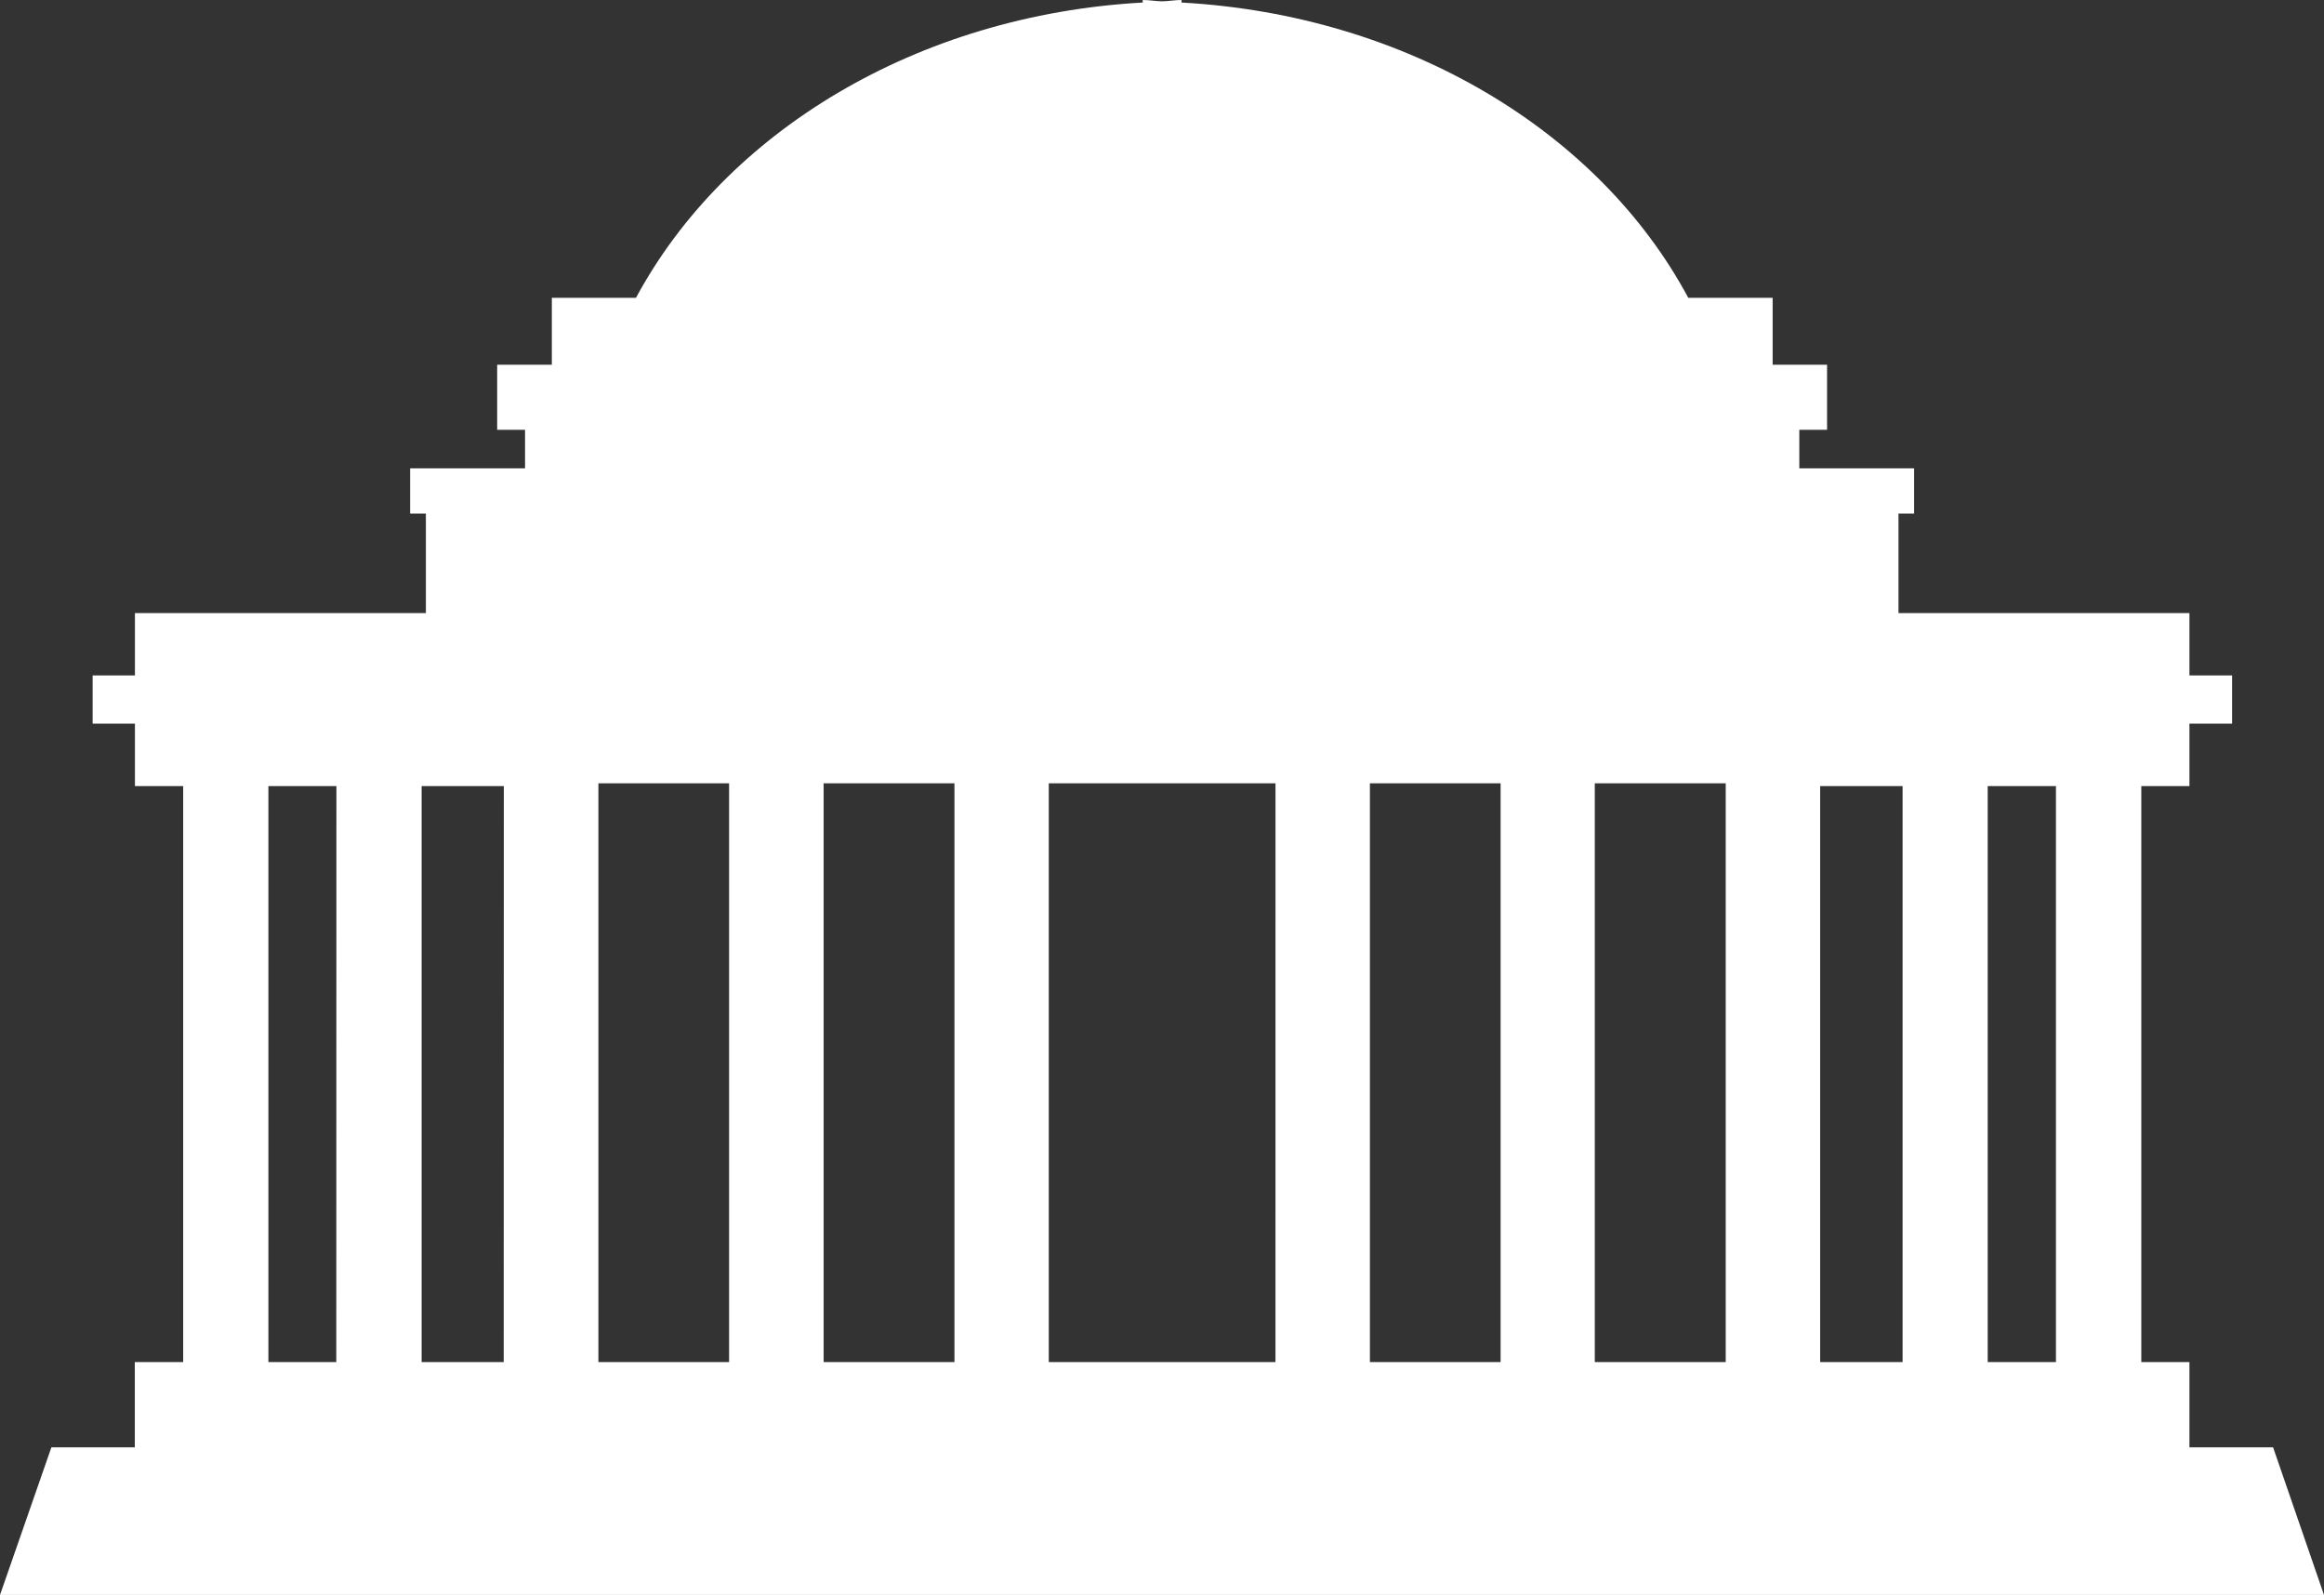 <?xml version="1.0" encoding="iso-8859-1"?>
<!-- Generator: Adobe Illustrator 17.1.0, SVG Export Plug-In . SVG Version: 6.00 Build 0)  -->
<!DOCTYPE svg PUBLIC "-//W3C//DTD SVG 1.1//EN" "http://www.w3.org/Graphics/SVG/1.1/DTD/svg11.dtd">
<svg version="1.1" xmlns="http://www.w3.org/2000/svg" xmlns:xlink="http://www.w3.org/1999/xlink" x="0px" y="0px"
	 viewBox="0 0 172.72 118.551" style="enable-background:new 0 0 172.72 118.551;" xml:space="preserve">
<rect x="0" y="0" width="172.72" height="118.551" fill="#333333" stroke="none"/>
<g id="Layer_1_1_">
	<g id="Layer_1_3_">
		<path style="fill:white;" d="M168.936,107.577h-6.217v-6.334h-3.577V58.428h3.577v-4.64h3.171v-3.586h-3.171v-4.631h-21.624
			v-7.397h1.162v-3.361h-8.532v-2.865h2.063V27.11h-4.045v-4.973h-6.271c-6.604-12.335-20.876-21.02-37.661-21.948V0
			c-0.487,0-0.955,0.09-1.451,0.099C85.882,0.09,85.405,0,84.927,0v0.189C68.16,1.117,53.906,9.803,47.266,22.137h-6.253v4.973
			H36.95v4.838h2.072v2.865H30.48v3.361h1.171v7.397H10.028v4.631H6.884v3.586h3.144v4.64h3.586v42.815h-3.595v6.334H3.82L0,118.551
			h172.72L168.936,107.577z M24.993,101.243h-5.046V58.428h5.055L24.993,101.243L24.993,101.243z M37.436,101.243h-6.1V58.428h6.109
			L37.436,101.243L37.436,101.243z M54.186,101.243h-9.713V58.221h9.713V101.243z M70.935,101.243h-9.722V58.221h9.722V101.243z
			 M94.793,101.243H77.945V58.221h16.849L94.793,101.243L94.793,101.243z M111.525,101.243h-9.713V58.221h9.713V101.243z
			 M128.256,101.243h-9.731V58.221h9.731V101.243z M141.401,101.243h-6.127V58.428h6.127V101.243z M152.799,101.243h-5.073V58.428
			h5.073V101.243z"/>
	</g>
</g>
<g id="Layer_1">
</g>
</svg>
